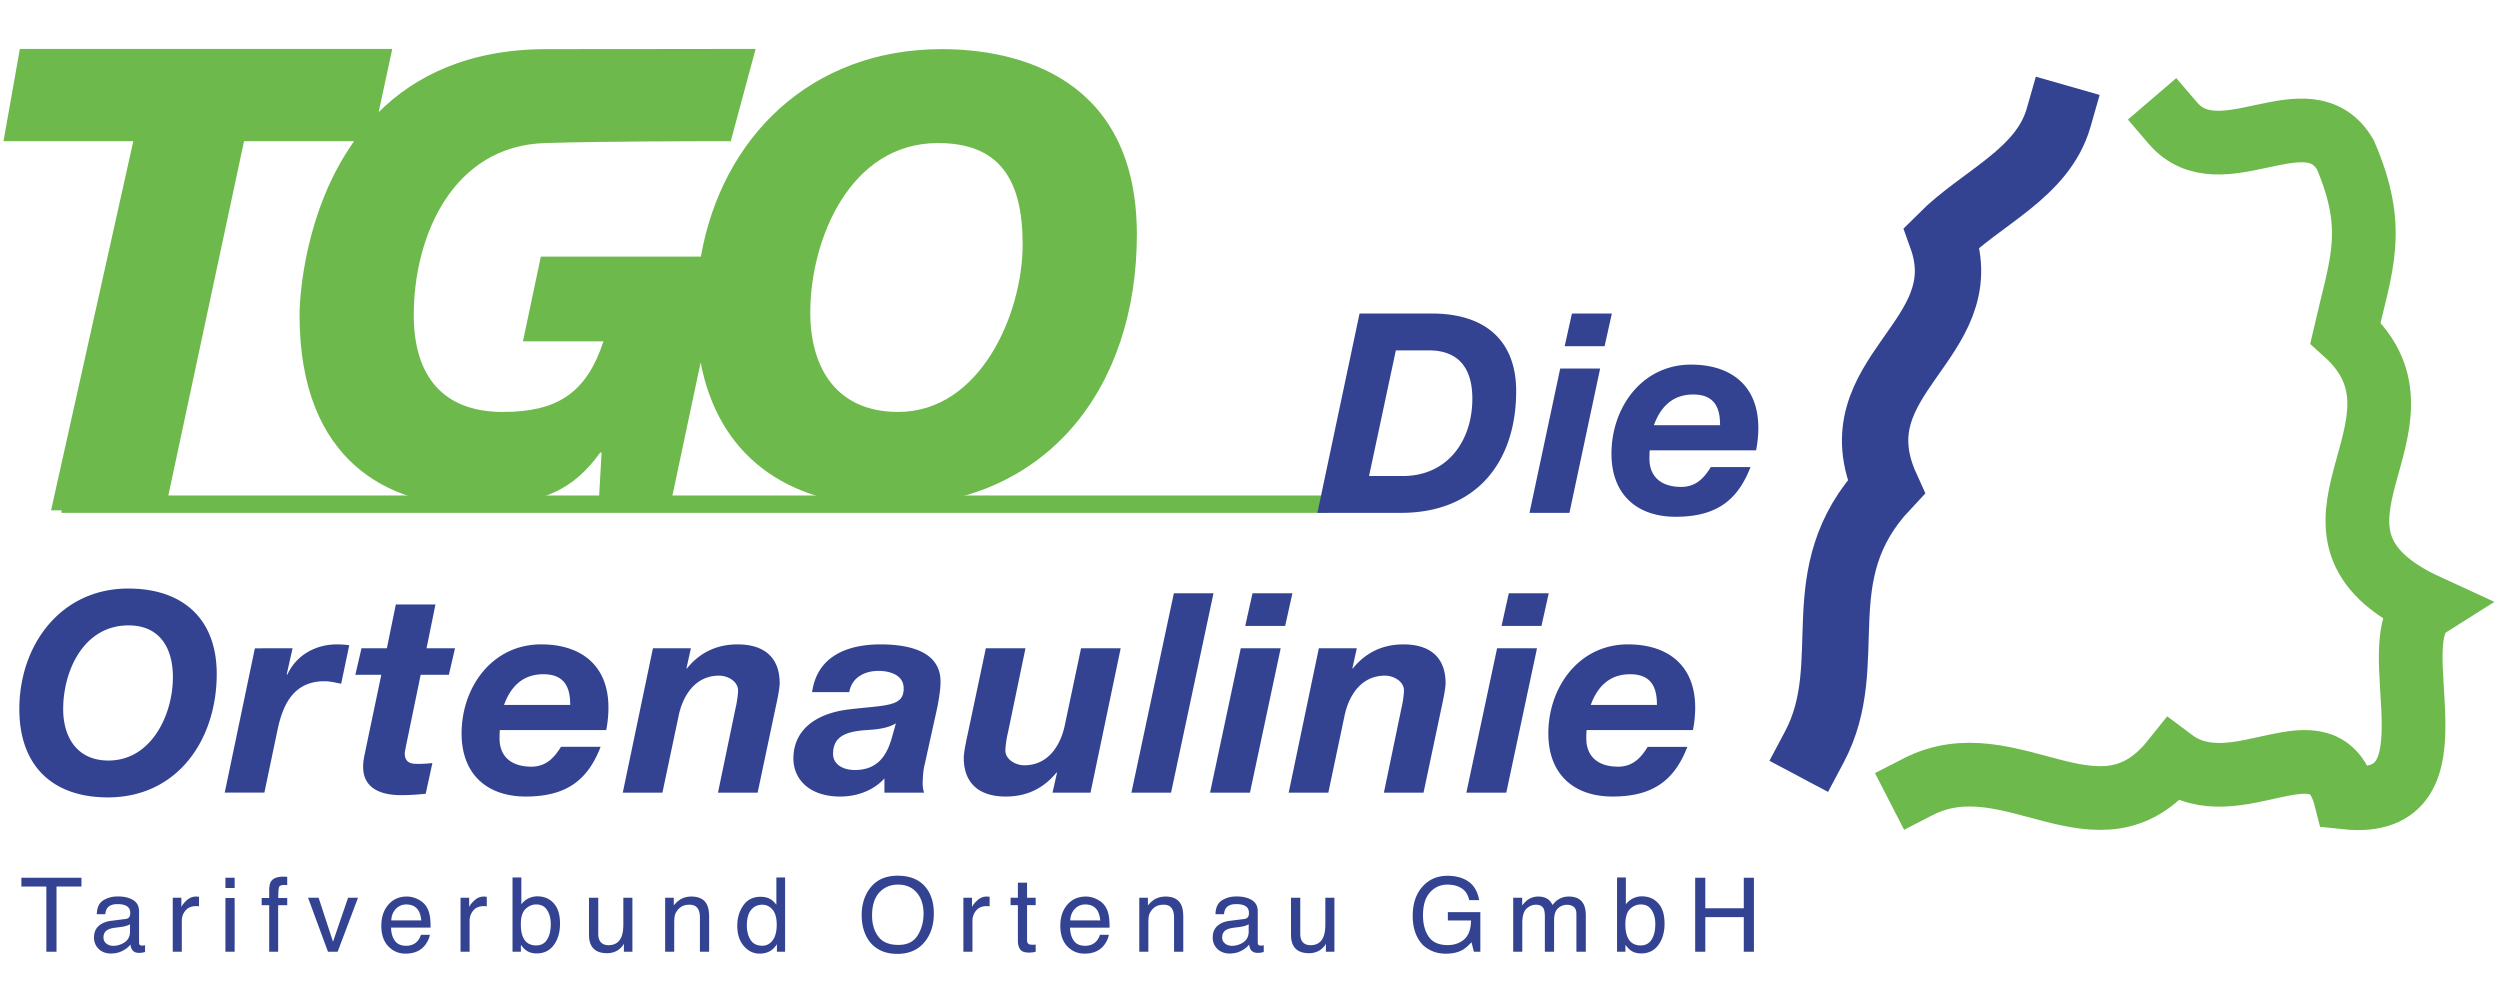 <svg width="800" height="320" xmlns="http://www.w3.org/2000/svg"><path d="M0 0h800v320H0z" fill="#fff" style="clip-rule:evenodd;fill-rule:evenodd;stroke-width:.8;stroke-linejoin:round;stroke-miterlimit:2"/><path d="M14.806 533.153H377.37" style="fill:none;stroke:#6db94c;stroke-width:4.97;stroke-linecap:butt;stroke-linejoin:miter;stroke-miterlimit:3.864;stroke-dasharray:none;stroke-opacity:1" transform="matrix(1.117 0 0 1.117 3.145 -434.2)"/><path d="m2.875 402.732-4.687 26.438h37.187L11.813 534.92H44.5l22.594-105.75h31.531C84.57 448.93 83 473.47 83 478.95c0 42.21 25.834 54.687 49.75 54.687 20.225 0 28.844-4.904 36.407-15.28h.375l-.72 12.655h20.938l8.157-38.468c4.974 26.12 24.088 41.093 53.937 41.093 45.025 0 71.031-33.57 71.031-77.718 0-45.025-34.099-53.125-55.906-53.125-37.625 0-63.019 25.4-69 59.437h-45.844L147 486.513h23.063c-4.92 14.95-13.368 20.22-28.844 20.22-16.884 0-25.5-10.018-25.5-27.782 0-22.513 11.079-48.428 37.625-49.25 17.426-.539 44.84-.531 53.188-.531l7.125-26.438c-14.836 0-28.124.063-59.782.063-22.353 0-37.705 7.61-48.218 18.062l3.906-18.125zm263.032 26.969c17.585 0 24.25 10.39 24.25 29.031 0 19.874-12.122 48-35.688 48-17.413 0-25.156-12.318-25.156-28.5 0-20.754 11.267-48.531 36.594-48.531z" style="fill:#6db94c;fill-opacity:1;fill-rule:nonzero;stroke:none" transform="matrix(1.117 0 0 1.117 3.145 -434.2)"/><path d="M586.942 422.444c-4.564 15.975-22.063 22.82-33.472 34.232 10.648 29.669-30.432 39.56-15.978 71.51-23.581 25.105-7.606 50.207-20.542 74.552" style="fill:none;stroke:#334392;stroke-width:19.011;stroke-linecap:square;stroke-linejoin:miter;stroke-miterlimit:2;stroke-dasharray:none;stroke-opacity:1" transform="matrix(1.117 0 0 1.117 3.145 -434.2)"/><path d="M619.656 423.965c13.693 15.975 38.799-9.13 49.45 9.13 9.127 21.3 4.563 31.19 0 50.968 29.668 26.626-22.824 57.053 23.58 78.355-14.453 9.13 11.416 58.577-23.58 54.774-6.085-23.584-31.193 3.042-49.45-10.651-21.3 26.626-46.408-6.085-73.034 7.605" style="fill:none;stroke:#6db94c;stroke-width:18.251;stroke-linecap:square;stroke-linejoin:miter;stroke-miterlimit:4;stroke-dasharray:none;stroke-opacity:1" transform="matrix(1.117 0 0 1.117 3.145 -434.2)"/><path d="M482.82 640.166h2.903v8.76h11.024v-8.76h2.904v21.204h-2.904v-9.915h-11.024v9.915h-2.903v-21.204m-12.478 17.725c.703-1.115 1.054-2.59 1.057-4.42 0-1.625-.354-2.97-1.057-4.04-.692-1.068-1.715-1.6-3.076-1.6-1.182 0-2.223.437-3.116 1.314-.887.872-1.33 2.32-1.33 4.327 0 1.456.185 2.633.55 3.538.685 1.703 1.96 2.556 3.825 2.556 1.405 0 2.452-.56 3.147-1.675zm-9.902-17.799h2.525v7.695a5.69 5.69 0 0 1 2.038-1.69 5.653 5.653 0 0 1 2.568-.591c1.925 0 3.483.665 4.678 1.992 1.2 1.318 1.8 3.267 1.8 5.844 0 2.445-.587 4.478-1.773 6.094-1.182 1.617-2.823 2.424-4.924 2.424-1.17 0-2.164-.287-2.971-.853-.48-.336-.998-.875-1.546-1.617v1.98h-2.395v-21.278m-29.746 5.82h2.57v2.193c.617-.758 1.174-1.312 1.673-1.66.859-.585 1.832-.88 2.916-.88 1.232 0 2.223.304 2.974.908.422.348.807.859 1.155 1.53.576-.828 1.256-1.438 2.036-1.832.779-.404 1.656-.607 2.63-.607 2.075 0 3.488.752 4.24 2.254.403.807.606 1.894.606 3.261v10.291h-2.7v-10.74c0-1.029-.26-1.737-.78-2.119-.508-.385-1.133-.579-1.875-.579-1.02 0-1.9.342-2.642 1.026-.73.683-1.096 1.822-1.096 3.42v8.992h-2.642v-10.088c0-1.05-.126-1.816-.376-2.297-.39-.72-1.13-1.08-2.208-1.08-.982 0-1.875.378-2.685 1.139-.797.76-1.198 2.137-1.198 4.126v8.2h-2.598v-15.458m-13.629-5.14c2.103 1.106 3.393 3.046 3.865 5.818h-2.843c-.344-1.55-1.062-2.673-2.152-3.375-1.084-.715-2.457-1.069-4.11-1.069-1.965 0-3.619.736-4.968 2.208-1.336 1.472-2.007 3.664-2.007 6.58 0 2.522.554 4.576 1.662 6.165 1.106 1.58 2.91 2.368 5.41 2.368 1.916 0 3.502-.554 4.752-1.663 1.26-1.114 1.903-2.913 1.934-5.398h-6.64v-2.38h9.31v11.344h-1.848l-.693-2.728c-.973 1.068-1.832 1.81-2.586 2.223-1.257.711-2.858 1.069-4.804 1.069-2.513 0-4.671-.813-6.482-2.44-1.97-2.038-2.96-4.84-2.96-8.4 0-3.553.965-6.373 2.89-8.474 1.828-2.001 4.193-3.002 7.1-3.002 1.992 0 3.714.385 5.17 1.155m-47.38 5.14v10.26c0 .79.126 1.437.375 1.936.462.924 1.324 1.386 2.587 1.386 1.807 0 3.039-.81 3.692-2.427.357-.865.532-2.054.532-3.565v-7.59h2.602v15.457h-2.457l.031-2.282a5.175 5.175 0 0 1-1.256 1.488c-.991.81-2.195 1.213-3.609 1.213-2.205 0-3.704-.736-4.505-2.208-.43-.788-.65-1.841-.65-3.162v-10.507h2.658M353.611 652c.597-.077.994-.327 1.198-.751.117-.231.172-.56.172-.995 0-.884-.317-1.524-.952-1.918-.625-.407-1.524-.607-2.7-.607-1.355 0-2.316.366-2.885 1.096-.317.404-.527 1.007-.622 1.805h-2.424c.049-1.906.662-3.227 1.848-3.97 1.192-.75 2.574-1.127 4.141-1.127 1.82 0 3.298.348 4.432 1.041 1.123.693 1.69 1.77 1.69 3.233v8.906c0 .268.053.486.157.65.118.163.354.246.708.246.114 0 .247-.006.391-.016.142-.018.3-.043.46-.07v1.918a7.216 7.216 0 0 1-.925.215c-.209.031-.498.043-.865.043-.893 0-1.546-.317-1.949-.951-.21-.339-.36-.816-.447-1.429-.53.693-1.287 1.297-2.281 1.805-.989.508-2.082.763-3.274.763-1.434 0-2.61-.43-3.522-1.3-.906-.874-1.358-1.967-1.358-3.275 0-1.435.446-2.544 1.342-3.332.896-.792 2.07-1.278 3.523-1.46l4.142-.52zm-5.472 7.03c.551.434 1.2.65 1.95.65.914 0 1.8-.213 2.656-.635 1.442-.702 2.165-1.85 2.165-3.449v-2.093c-.317.2-.727.37-1.228.505-.5.135-.989.23-1.472.289l-1.574.2c-.942.123-1.65.323-2.121.591-.798.453-1.198 1.177-1.198 2.165 0 .751.274 1.346.822 1.777m-24.573-13.118h2.47v2.193c.73-.903 1.503-1.552 2.322-1.95.819-.39 1.727-.59 2.728-.59 2.192 0 3.674.766 4.446 2.293.422.838.632 2.039.635 3.597v9.915h-2.642v-9.743c0-.942-.139-1.703-.419-2.281-.462-.961-1.296-1.442-2.513-1.442-.612 0-1.12.062-1.515.185-.71.213-1.336.638-1.875 1.272-.434.511-.717 1.038-.853 1.589-.124.539-.185 1.312-.185 2.322v8.098h-2.599v-15.458m-11.18 6.494c-.108-1.124-.351-2.026-.74-2.7-.708-1.247-1.896-1.875-3.562-1.875-1.192 0-2.196.434-3.002 1.299-.81.86-1.238 1.95-1.288 3.276zm-.955-6.063c1.028.511 1.817 1.177 2.356 1.993.517.779.865 1.69 1.037 2.728.154.711.231 1.847.231 3.405h-11.331c.048 1.57.418 2.83 1.111 3.782.693.945 1.765 1.416 3.221 1.416 1.355 0 2.436-.446 3.246-1.342.462-.52.791-1.121.982-1.805h2.556c-.072.567-.296 1.204-.678 1.906-.375.693-.8 1.263-1.271 1.703-.792.77-1.765 1.29-2.932 1.558-.625.154-1.33.231-2.122.231-1.924 0-3.556-.696-4.892-2.09-1.337-1.408-2.005-3.37-2.005-5.891 0-2.482.671-4.5 2.02-6.048 1.346-1.549 3.107-2.325 5.284-2.325 1.093 0 2.159.262 3.187.78m-22.642-4.749h2.627v4.317h2.47v2.119h-2.47v10.09c0 .54.185.9.548 1.084.203.105.542.157 1.013.157h.403c.145-.009.311-.024.505-.043v2.051a5.687 5.687 0 0 1-.939.185c-.317.04-.662.061-1.038.061-1.213 0-2.035-.307-2.469-.923-.431-.629-.65-1.438-.65-2.427v-10.235h-2.09v-2.119h2.09v-4.317m-15.612 4.317h2.47v2.67c.2-.52.696-1.149 1.487-1.89.788-.752 1.697-1.128 2.725-1.128.05 0 .13.006.247.016l.59.058v2.744a3.46 3.46 0 0 0-.43-.062 5.946 5.946 0 0 0-.419-.012c-1.309 0-2.316.425-3.018 1.268a4.388 4.388 0 0 0-1.053 2.901v8.893h-2.599v-15.458m-13.114 10.796c1.136-1.817 1.703-3.904 1.703-6.263 0-2.491-.653-4.499-1.962-6.02-1.3-1.518-3.079-2.279-5.342-2.279-2.193 0-3.982.755-5.368 2.264-1.385 1.502-2.078 3.72-2.078 6.657 0 2.346.591 4.326 1.774 5.943 1.191 1.61 3.122 2.41 5.789 2.41 2.53 0 4.36-.901 5.484-2.712zm2.54-13.509c1.407 1.876 2.11 4.277 2.11 7.203 0 3.165-.804 5.798-2.412 7.895-1.887 2.463-4.575 3.695-8.07 3.695-3.261 0-5.826-1.078-7.692-3.233-1.666-2.079-2.498-4.705-2.498-7.883 0-2.867.712-5.321 2.137-7.36 1.826-2.617 4.533-3.925 8.111-3.925 3.745 0 6.516 1.203 8.314 3.608m-44.575 3.187c.462.29.985.795 1.57 1.518v-7.812h2.5v21.278h-2.34v-2.15c-.606.952-1.32 1.639-2.149 2.064-.828.422-1.777.634-2.845.634-1.722 0-3.215-.72-4.474-2.165-1.263-1.453-1.891-3.38-1.891-5.789 0-2.25.573-4.2 1.718-5.844 1.155-1.657 2.8-2.485 4.936-2.485 1.183 0 2.174.253 2.975.751zm-5.832 11.59c.702 1.118 1.829 1.676 3.378 1.676 1.2 0 2.189-.514 2.959-1.546.779-1.038 1.167-2.525 1.167-4.459 0-1.952-.4-3.396-1.198-4.33-.798-.941-1.786-1.413-2.96-1.413-1.308 0-2.37.5-3.19 1.5-.806 1-1.21 2.473-1.21 4.416 0 1.653.352 3.039 1.054 4.157m-24.459-12.065h2.47v2.193c.73-.903 1.505-1.552 2.321-1.95.82-.39 1.728-.59 2.729-.59 2.195 0 3.676.766 4.446 2.293.425.838.634 2.039.634 3.597v9.915h-2.639v-9.743c0-.942-.141-1.703-.421-2.281-.462-.961-1.297-1.442-2.51-1.442-.616 0-1.12.062-1.518.185-.711.213-1.336.638-1.875 1.272-.435.511-.718 1.038-.85 1.589-.126.539-.188 1.312-.188 2.322v8.098h-2.599v-15.458m-19.165 0v10.26c0 .792.123 1.438.375 1.937.462.924 1.324 1.386 2.584 1.386 1.807 0 3.04-.81 3.695-2.427.357-.865.533-2.054.533-3.565v-7.59h2.599v15.457h-2.455l.032-2.282a5.275 5.275 0 0 1-1.257 1.488c-.991.81-2.195 1.213-3.609 1.213-2.204 0-3.704-.736-4.501-2.208-.435-.788-.65-1.841-.65-3.162v-10.507h2.654m-14.658 11.979c.703-1.115 1.054-2.59 1.054-4.42 0-1.625-.351-2.97-1.054-4.04-.692-1.068-1.718-1.6-3.073-1.6-1.185 0-2.223.437-3.119 1.314-.887.872-1.327 2.32-1.327 4.327 0 1.456.182 2.633.548 3.538.684 1.703 1.958 2.556 3.824 2.556 1.405 0 2.455-.56 3.147-1.675zm-9.902-17.799h2.528v7.695a5.656 5.656 0 0 1 2.035-1.69 5.662 5.662 0 0 1 2.568-.591c1.925 0 3.483.665 4.678 1.992 1.2 1.318 1.8 3.267 1.804 5.844 0 2.445-.591 4.478-1.777 6.094-1.182 1.617-2.823 2.424-4.92 2.424-1.177 0-2.165-.287-2.975-.853-.48-.336-.995-.875-1.543-1.617v1.98h-2.398v-21.278m-14.892 5.82h2.47v2.67c.2-.52.696-1.149 1.484-1.89.791-.752 1.7-1.128 2.728-1.128.049 0 .13.006.247.016l.59.058v2.744a3.461 3.461 0 0 0-.43-.062 6.004 6.004 0 0 0-.42-.012c-1.311 0-2.315.425-3.017 1.268a4.388 4.388 0 0 0-1.053 2.901v8.893h-2.599v-15.458m-11.251 6.494c-.105-1.124-.351-2.026-.736-2.7-.712-1.247-1.9-1.875-3.566-1.875-1.192 0-2.193.434-3.002 1.3-.807.858-1.235 1.948-1.284 3.275zm-.952-6.063c1.029.511 1.814 1.177 2.353 1.993.52.779.865 1.69 1.037 2.728.154.711.231 1.847.231 3.405H109.21c.046 1.57.415 2.83 1.111 3.782.69.945 1.765 1.416 3.218 1.416 1.355 0 2.439-.446 3.246-1.342.465-.52.791-1.121.982-1.805h2.556c-.068.567-.296 1.204-.678 1.906-.375.693-.8 1.263-1.271 1.703-.789.77-1.765 1.29-2.929 1.558-.628.154-1.333.231-2.125.231-1.921 0-3.553-.696-4.89-2.09-1.339-1.408-2.007-3.37-2.007-5.891 0-2.482.671-4.499 2.02-6.048 1.346-1.549 3.107-2.325 5.284-2.325 1.096 0 2.159.262 3.19.78m-28.462-.432 4.13 12.585 4.314-12.585h2.845l-5.832 15.458H91.14l-5.703-15.458h3.017m-13.589-4.72c.607-.884 1.774-1.327 3.508-1.327.163 0 .332.002.505.012.172.01.37.025.59.043v2.368a9.535 9.535 0 0 0-.59-.028 4.31 4.31 0 0 0-.333-.015c-.788 0-1.26.21-1.413.622-.154.403-.231 1.441-.231 3.116h2.568v2.051H76.87v13.336h-2.568v-13.336h-2.15v-2.05h2.15v-2.424c.037-1.078.225-1.866.563-2.368m-13.102-1.026h2.642v2.945h-2.642zm0 5.817h2.642v15.387h-2.642zm-15.091-.07h2.47v2.669c.2-.52.695-1.149 1.484-1.89.791-.752 1.7-1.128 2.728-1.128.049 0 .13.006.246.016l.591.058v2.744a3.442 3.442 0 0 0-.43-.062 5.946 5.946 0 0 0-.42-.012c-1.308 0-2.315.425-3.017 1.268a4.388 4.388 0 0 0-1.053 2.9v8.894h-2.6v-15.458M33.125 652c.598-.077.995-.327 1.198-.752.118-.23.172-.56.172-.994 0-.884-.317-1.524-.951-1.918-.625-.407-1.527-.607-2.7-.607-1.355 0-2.32.366-2.886 1.096-.317.403-.526 1.007-.622 1.805h-2.423c.046-1.907.662-3.228 1.847-3.97 1.192-.75 2.575-1.127 4.142-1.127 1.82 0 3.295.348 4.431 1.041 1.127.693 1.69 1.77 1.69 3.233v8.906c0 .268.05.486.158.65.117.163.35.246.708.246.114 0 .243-.006.388-.016.145-.018.298-.043.462-.07v1.918a7.217 7.217 0 0 1-.924.215c-.21.031-.499.043-.865.043-.896 0-1.546-.317-1.95-.951-.209-.339-.36-.816-.446-1.429-.53.693-1.29 1.297-2.282 1.805-.991.508-2.081.763-3.276.763-1.435 0-2.608-.43-3.52-1.3-.905-.874-1.358-1.967-1.358-3.276 0-1.434.447-2.543 1.343-3.331.896-.792 2.07-1.278 3.523-1.46l4.141-.52zm-5.472 7.03c.548.434 1.198.65 1.95.65.914 0 1.798-.213 2.657-.635 1.444-.702 2.165-1.85 2.165-3.449v-2.093c-.318.2-.727.369-1.229.505-.499.135-.992.23-1.472.289l-1.573.2c-.943.123-1.65.323-2.122.591-.798.453-1.198 1.177-1.198 2.165 0 .751.274 1.346.822 1.777m-7.134-18.864v2.525h-7.144v18.679h-2.916v-18.679H3.314v-2.525h17.204m450.48-129.634c1.679-4.637 4.88-8.797 11.277-8.797 6.638 0 7.68 4.557 7.68 8.797zm29.275 7.2c.4-2.002.64-4.24.64-6.48 0-11.999-7.76-18.077-19.276-18.077-14.078 0-22.796 12.317-22.796 25.517 0 11.757 7.357 18.076 18.396 18.076 11.917 0 17.838-4.958 21.435-14.239h-11.357c-1.678 2.642-3.92 5.681-8.48 5.681-6.158 0-9.115-3.279-9.115-8.08 0-.64 0-1.358.078-2.398h30.475m-41.318-39.196h-11.44l-2.078 9.358h11.437zm-23.596 57.11h11.44l8.797-41.354h-11.437l-8.8 41.355m-38.288-46.552h9.438c8.958 0 12.478 5.598 12.478 13.838 0 12.077-7.12 22.155-19.917 22.155h-9.678zm-22.475 46.552h23.917c21.995 0 33.03-14.96 33.03-34.876 0-13.995-8.316-22.235-24.233-22.235h-20.637l-12.077 57.11m78.318 55.033c1.678-4.64 4.877-8.8 11.276-8.8 6.639 0 7.68 4.56 7.68 8.8zm29.274 7.2c.398-1.999.64-4.24.64-6.479 0-12-7.759-18.078-19.275-18.078-14.079 0-22.796 12.32-22.796 25.517 0 11.757 7.356 18.076 18.395 18.076 11.917 0 17.839-4.958 21.435-14.239h-11.356c-1.678 2.642-3.92 5.681-8.477 5.681-6.162 0-9.121-3.279-9.121-8.08 0-.64 0-1.36.08-2.398h30.475m-41.317-39.193h-11.44l-2.078 9.358h11.436zm-23.597 57.111h11.44l8.797-41.351h-11.436l-8.8 41.351m-50.904 0h11.36l4.637-21.995c1.2-5.762 4.72-11.52 11.6-11.52 2.635 0 5.434 1.759 5.434 4.24 0 1.121-.397 3.84-.72 5.041l-5.035 24.234h11.357l5.117-24.234c.32-1.44 1.201-5.44 1.201-7.122 0-7.196-4.24-11.116-12.077-11.116-5.921 0-10.799 2.318-14.478 6.876h-.16l1.28-5.755h-10.875l-8.64 41.35m1.065-57.11H356l-2.081 9.358h11.44zm-23.597 57.111h11.44l8.797-41.351h-11.436l-8.8 41.351m-22.526 0h11.357l12.16-57.111h-11.36l-12.157 57.11m-3.076-41.35h-11.356l-4.64 21.995c-1.199 5.758-4.718 11.52-11.597 11.52-2.64 0-5.441-1.762-5.441-4.24 0-1.122.4-3.84.723-5.042l5.038-24.233h-11.36l-5.117 24.233c-.32 1.441-1.201 5.441-1.201 7.123 0 7.196 4.24 11.116 12.077 11.116 5.921 0 10.799-2.322 14.478-6.876h.16l-1.28 5.755h10.876l8.64-41.351m-77.76 12.557c.72-4.16 4.32-6.082 8.4-6.082 2.876 0 7.196.961 7.196 5.041 0 5.278-5.038 4.72-15.756 5.998-9.836 1.201-15.837 6.159-15.837 14.079 0 5.761 4.4 10.879 13.438 10.879 4.64 0 9.518-1.681 12.637-5.198v4.077h11.356c-.237-.72-.397-1.678-.397-2.399 0-1.598.16-4.16.56-5.598l3.677-16.637c.48-2.562.88-5.201.88-6.962.161-9.278-9.837-10.876-17.197-10.876-9.358 0-18.155 3.28-19.593 13.678zm12.237 12.957c-1.278 4.478-3.597 9.358-10.636 9.358-3.28 0-6.239-1.518-6.239-4.64 0-5.198 4.077-6.239 8.397-6.716 3.28-.24 6.72-.32 9.599-2.002l-1.121 4m-77.117 15.837h11.356l4.64-21.995c1.198-5.762 4.718-11.52 11.597-11.52 2.642 0 5.44 1.759 5.44 4.24 0 1.121-.4 3.84-.72 5.041l-5.04 24.234h11.359l5.118-24.234c.323-1.44 1.2-5.44 1.2-7.122 0-7.196-4.24-11.116-12.076-11.116-5.919 0-10.8 2.318-14.479 6.876h-.16l1.28-5.755h-10.878l-8.637 41.35m-34.02-25.117c1.678-4.64 4.877-8.8 11.276-8.8 6.64 0 7.68 4.56 7.68 8.8zm29.274 7.2c.398-1.999.638-4.24.638-6.479 0-12-7.757-18.078-19.273-18.078-14.079 0-22.796 12.32-22.796 25.517 0 11.757 7.356 18.076 18.396 18.076 11.916 0 17.835-4.958 21.434-14.239h-11.356c-1.681 2.642-3.92 5.681-8.48 5.681-6.159 0-9.118-3.279-9.118-8.08 0-.64 0-1.36.08-2.398h30.475m-48.917-35.994H110.58l-2.562 12.56h-7.277l-1.76 7.597h7.439l-4.64 22.155c-.321 1.441-.561 2.883-.561 3.923-.16 6.716 5.52 8.394 10.799 8.394 2.398 0 4.797-.157 7.119-.397l1.918-8.797a34.85 34.85 0 0 1-4.077.24c-1.68 0-3.84-.08-3.84-3.04 0-.323.16-1.04.32-1.92l4.238-20.558h8.08l1.758-7.596h-8.157l2.559-12.56m-60.372 53.91h11.357l3.84-18.315c1.52-7.039 4.64-13.598 13.357-13.598 1.598 0 3.2.4 4.8.721l2.32-11.04c-1.201-.16-2.32-.24-3.52-.24-6.078 0-11.677 3.04-14.239 8.718l-.157-.16 1.679-7.436H70.2l-8.637 41.35M2.725 591.88c0 16.08 9.358 25.278 25.355 25.278 19.997 0 31.193-16.56 31.193-35.356 0-15.997-9.915-24.477-25.355-24.477-19.276 0-31.193 16.08-31.193 34.555zm12.558 0c0-10.959 5.838-23.996 18.715-23.996 9.198 0 12.718 6.799 12.718 14.799 0 10.799-6.159 23.916-18.476 23.916-9.117 0-12.957-6.879-12.957-14.719" style="fill:#334392;fill-opacity:1;fill-rule:nonzero;stroke:none" transform="matrix(1.117 0 0 1.117 3.145 -434.2)"/></svg>